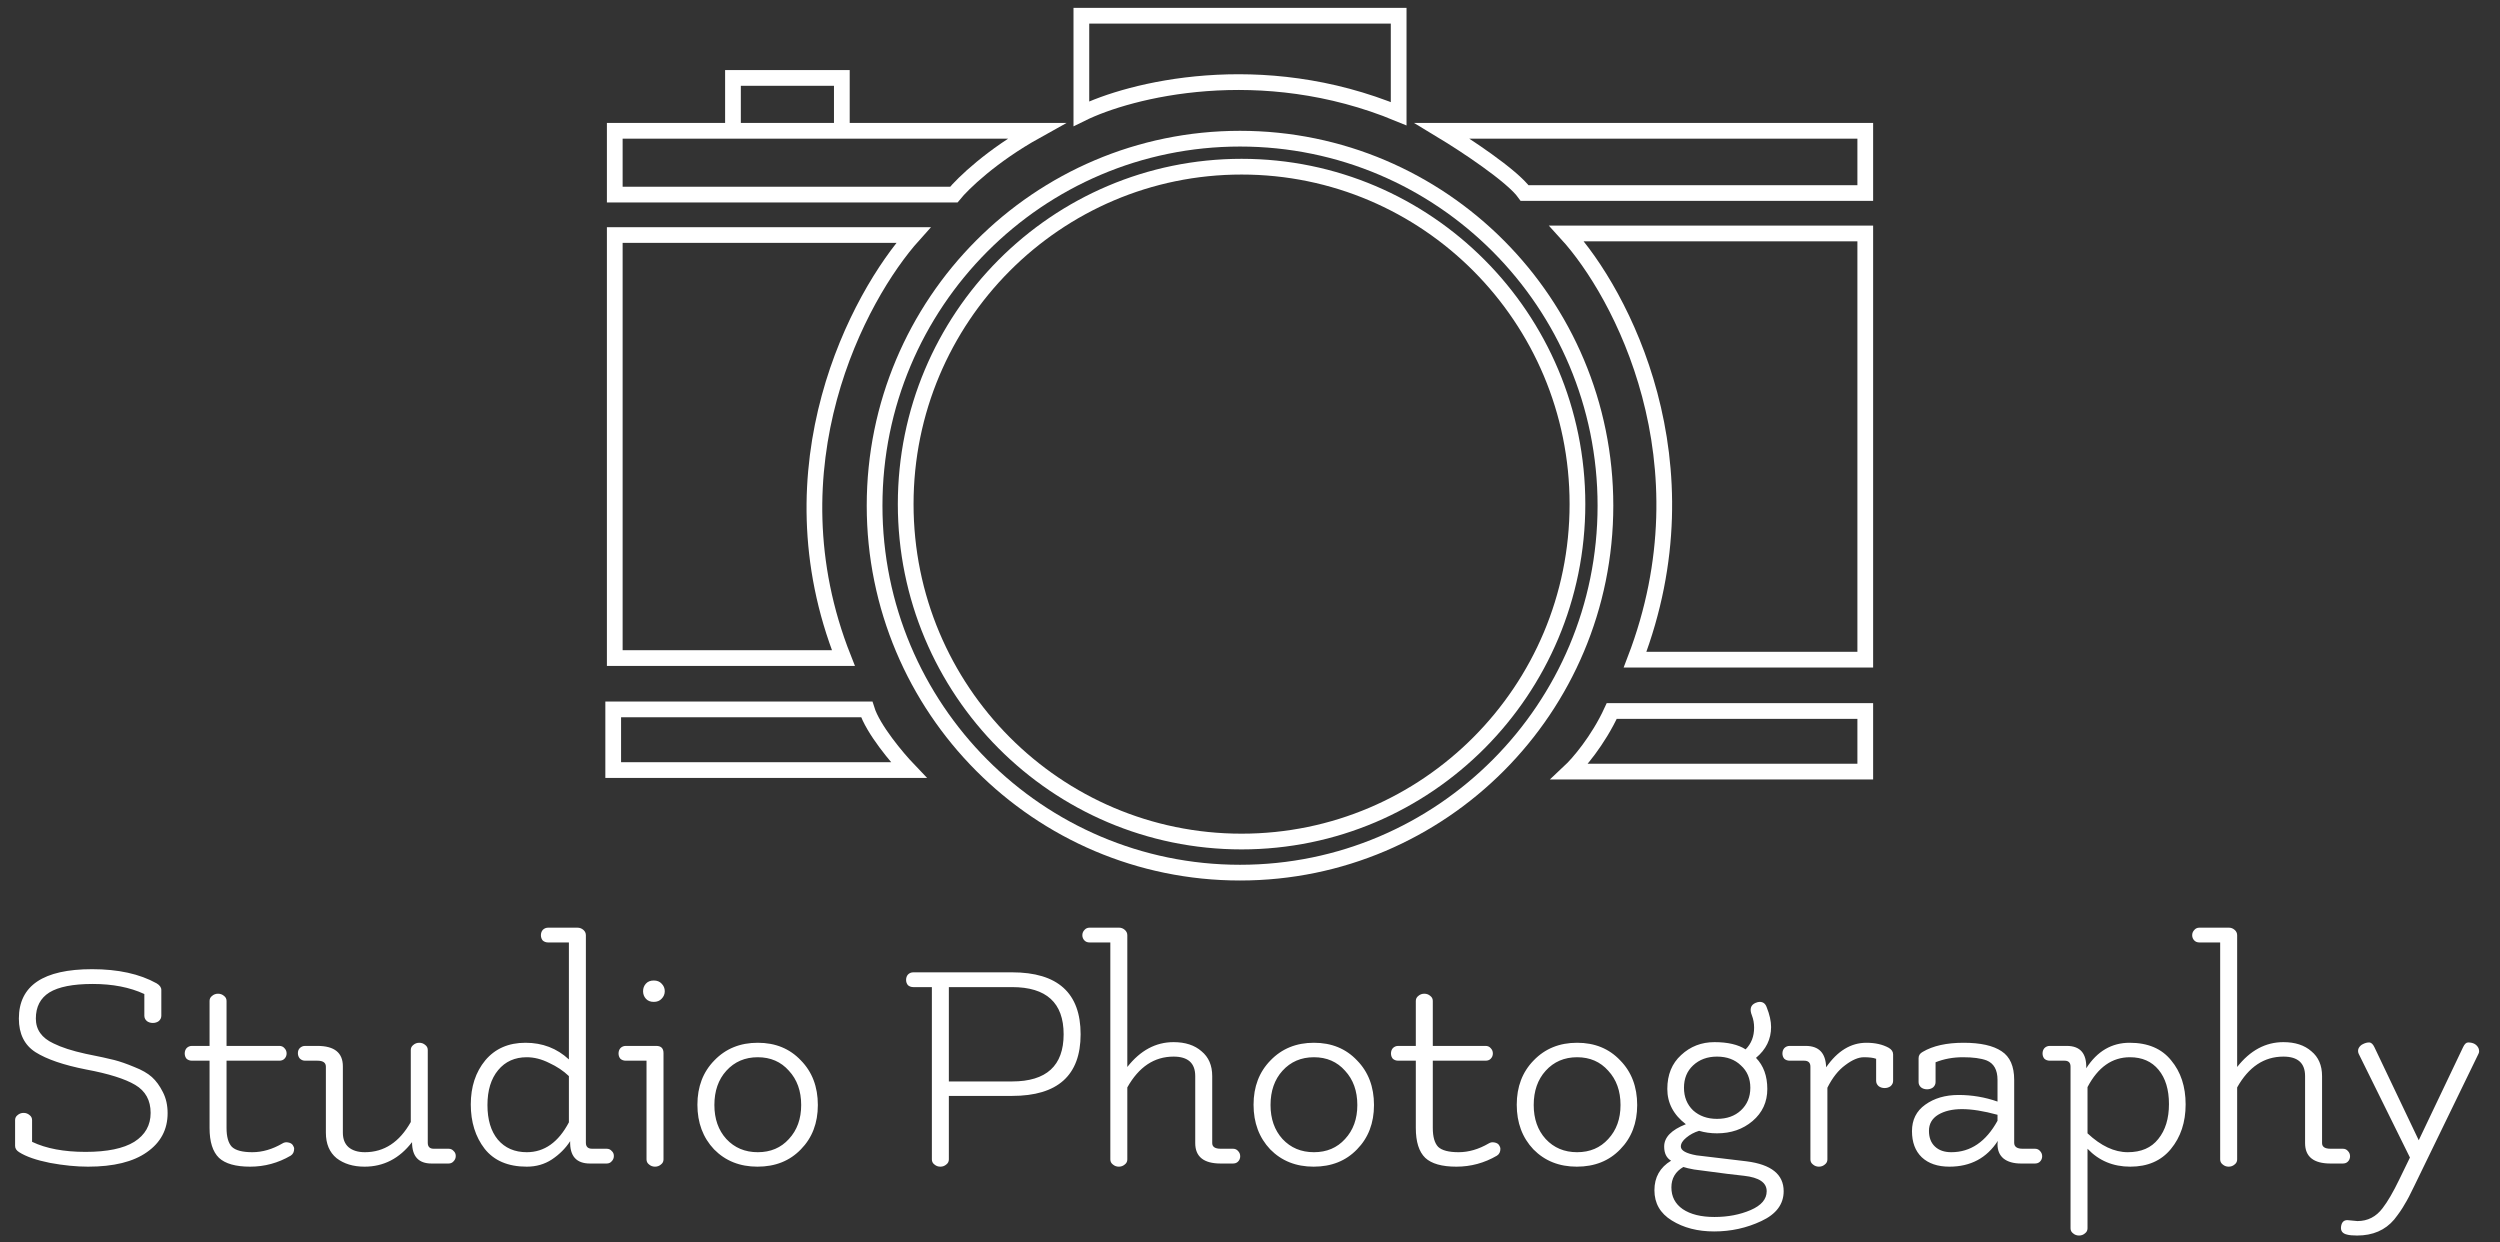 <svg width="159" height="79" viewBox="0 0 159 79" fill="none" xmlns="http://www.w3.org/2000/svg">
<rect x="0" y="0" width="159" height="79" fill="#333333" stroke="none"/>
<path d="M46.617 8.32H39.099V12.376H60.664C61.224 11.684 63.058 9.903 65.906 8.32H53.541M46.617 8.32V4.957H53.541V8.122V8.32M46.617 8.32H53.541M58.092 14.948C54.596 18.839 48.813 29.667 53.64 41.854H39.099V14.948H58.092Z" stroke="white"/>
<path d="M39 48.977V45.119H55.124C55.52 46.385 57.069 48.218 57.795 48.977H39Z" stroke="white"/>
<path d="M68.775 7.232V1H88.955V7.232C80.171 3.592 71.842 5.715 68.775 7.232Z" stroke="white"/>
<path d="M96.968 12.277C96.176 11.169 93.143 9.177 91.725 8.32H118.631V12.277H96.968Z" stroke="white"/>
<path d="M118.631 41.953H103.991C108.818 29.37 103.101 18.641 99.638 14.849H118.631V41.953Z" stroke="white"/>
<path d="M118.631 45.218H102.507C101.637 47.117 100.364 48.581 99.836 49.075H118.631V45.218Z" stroke="white"/>
<path d="M102.106 32.16C102.106 45.052 91.699 55.5 78.865 55.5C66.031 55.5 55.624 45.052 55.624 32.16C55.624 19.268 66.031 8.82 78.865 8.82C91.699 8.82 102.106 19.268 102.106 32.16Z" stroke="white"/>
<path d="M100.326 32.061C100.326 43.916 90.76 53.522 78.964 53.522C67.168 53.522 57.602 43.916 57.602 32.061C57.602 20.207 67.168 10.601 78.964 10.601C90.76 10.601 100.326 20.207 100.326 32.061Z" stroke="white"/>
<path d="M2.04 71.24V72.62C2.933 73.047 4.067 73.26 5.44 73.26C6.813 73.26 7.847 73.047 8.54 72.62C9.233 72.18 9.58 71.567 9.58 70.78C9.58 69.98 9.253 69.387 8.6 69C7.947 68.613 6.907 68.287 5.48 68.02C4.053 67.74 2.98 67.373 2.26 66.92C1.553 66.467 1.2 65.753 1.2 64.78C1.2 62.687 2.753 61.64 5.86 61.64C7.513 61.64 8.88 61.94 9.96 62.54C10.16 62.66 10.26 62.8 10.26 62.96V64.6C10.26 64.733 10.207 64.847 10.1 64.94C9.993 65.02 9.867 65.06 9.72 65.06C9.573 65.06 9.447 65.02 9.34 64.94C9.233 64.847 9.18 64.733 9.18 64.6V63.22C8.26 62.793 7.167 62.58 5.9 62.58C4.647 62.58 3.727 62.76 3.14 63.12C2.567 63.48 2.28 64.033 2.28 64.78C2.28 65.487 2.653 66.013 3.4 66.36C3.907 66.613 4.587 66.833 5.44 67.02C6.307 67.193 6.92 67.327 7.28 67.42C7.64 67.513 8.06 67.66 8.54 67.86C9.02 68.047 9.393 68.26 9.66 68.5C9.927 68.74 10.16 69.06 10.36 69.46C10.56 69.847 10.66 70.293 10.66 70.8C10.66 71.84 10.22 72.667 9.34 73.28C8.473 73.893 7.227 74.2 5.6 74.2C4.853 74.2 4.047 74.12 3.18 73.96C2.313 73.787 1.66 73.56 1.22 73.28C1.047 73.173 0.96 73.04 0.96 72.88V71.24C0.96 71.107 1.013 71 1.12 70.92C1.227 70.827 1.353 70.78 1.5 70.78C1.647 70.78 1.773 70.827 1.88 70.92C1.987 71 2.04 71.107 2.04 71.24ZM17.968 72.72C18.074 72.653 18.194 72.633 18.328 72.66C18.474 72.687 18.574 72.747 18.628 72.84C18.681 72.92 18.708 72.993 18.708 73.06C18.708 73.26 18.634 73.407 18.488 73.5C17.688 73.967 16.828 74.2 15.908 74.2C14.988 74.2 14.328 74.013 13.928 73.64C13.528 73.253 13.328 72.62 13.328 71.74V67.46H12.208C12.074 67.46 11.961 67.42 11.868 67.34C11.788 67.247 11.748 67.133 11.748 67C11.748 66.867 11.788 66.753 11.868 66.66C11.961 66.567 12.074 66.52 12.208 66.52H13.328V63.66C13.328 63.527 13.381 63.42 13.488 63.34C13.594 63.247 13.721 63.2 13.868 63.2C14.014 63.2 14.141 63.247 14.248 63.34C14.354 63.42 14.408 63.527 14.408 63.66V66.52H17.768C17.901 66.52 18.008 66.567 18.088 66.66C18.181 66.753 18.228 66.867 18.228 67C18.228 67.133 18.181 67.247 18.088 67.34C18.008 67.42 17.901 67.46 17.768 67.46H14.408V71.74C14.408 72.3 14.521 72.7 14.748 72.94C14.988 73.167 15.421 73.28 16.048 73.28C16.688 73.28 17.328 73.093 17.968 72.72ZM27.586 73.06H28.526C28.659 73.06 28.766 73.107 28.846 73.2C28.939 73.28 28.986 73.387 28.986 73.52C28.986 73.653 28.939 73.767 28.846 73.86C28.766 73.953 28.659 74 28.526 74H27.446C26.619 74 26.206 73.547 26.206 72.64C25.406 73.68 24.399 74.2 23.186 74.2C22.466 74.2 21.872 74.02 21.406 73.66C20.952 73.287 20.726 72.747 20.726 72.04V67.84C20.726 67.587 20.546 67.46 20.186 67.46H19.406C19.272 67.46 19.159 67.413 19.066 67.32C18.986 67.227 18.946 67.113 18.946 66.98C18.946 66.847 18.986 66.74 19.066 66.66C19.159 66.567 19.272 66.52 19.406 66.52H20.186C21.266 66.52 21.806 66.953 21.806 67.82V72.04C21.806 72.44 21.926 72.747 22.166 72.96C22.419 73.173 22.766 73.28 23.206 73.28C24.432 73.28 25.406 72.64 26.126 71.36V66.78C26.126 66.647 26.179 66.54 26.286 66.46C26.392 66.367 26.519 66.32 26.666 66.32C26.812 66.32 26.939 66.367 27.046 66.46C27.152 66.54 27.206 66.647 27.206 66.78V72.68C27.206 72.933 27.332 73.06 27.586 73.06ZM33.502 67.24C32.742 67.24 32.135 67.513 31.682 68.06C31.228 68.607 31.002 69.347 31.002 70.28C31.002 71.213 31.222 71.947 31.662 72.48C32.115 73.013 32.728 73.28 33.502 73.28C34.622 73.28 35.515 72.647 36.182 71.38V68.44C35.835 68.107 35.415 67.827 34.922 67.6C34.442 67.36 33.968 67.24 33.502 67.24ZM36.182 59.94H34.862C34.728 59.94 34.615 59.9 34.522 59.82C34.442 59.727 34.402 59.613 34.402 59.48C34.402 59.347 34.442 59.233 34.522 59.14C34.615 59.047 34.728 59 34.862 59H36.722C36.868 59 36.995 59.047 37.102 59.14C37.208 59.233 37.262 59.347 37.262 59.48V72.68C37.262 72.933 37.395 73.06 37.662 73.06H38.582C38.715 73.06 38.822 73.107 38.902 73.2C38.995 73.28 39.042 73.387 39.042 73.52C39.042 73.653 38.995 73.767 38.902 73.86C38.822 73.953 38.715 74 38.582 74H37.522C36.655 74 36.235 73.527 36.262 72.58C35.968 73.033 35.582 73.42 35.102 73.74C34.635 74.047 34.102 74.2 33.502 74.2C32.315 74.2 31.422 73.82 30.822 73.06C30.235 72.3 29.942 71.36 29.942 70.24C29.942 69.12 30.248 68.187 30.862 67.44C31.488 66.693 32.342 66.32 33.422 66.32C34.502 66.32 35.422 66.673 36.182 67.38V59.94ZM42.199 73.74C42.199 73.873 42.145 73.98 42.039 74.06C41.932 74.153 41.805 74.2 41.659 74.2C41.512 74.2 41.385 74.153 41.279 74.06C41.172 73.98 41.119 73.873 41.119 73.74V67.46H39.799C39.665 67.46 39.552 67.42 39.459 67.34C39.379 67.247 39.339 67.133 39.339 67C39.339 66.867 39.379 66.753 39.459 66.66C39.552 66.567 39.665 66.52 39.799 66.52H41.739C42.045 66.52 42.199 66.673 42.199 66.98V73.74ZM41.079 63.52C40.959 63.387 40.899 63.227 40.899 63.04C40.899 62.853 40.959 62.693 41.079 62.56C41.199 62.427 41.365 62.36 41.579 62.36C41.792 62.36 41.959 62.427 42.079 62.56C42.212 62.693 42.279 62.853 42.279 63.04C42.279 63.227 42.212 63.387 42.079 63.52C41.959 63.653 41.792 63.72 41.579 63.72C41.365 63.72 41.199 63.653 41.079 63.52ZM48.195 73.28C49.008 73.28 49.669 73 50.175 72.44C50.695 71.88 50.955 71.16 50.955 70.28C50.955 69.387 50.695 68.66 50.175 68.1C49.669 67.527 49.008 67.24 48.195 67.24C47.382 67.24 46.715 67.527 46.195 68.1C45.688 68.66 45.435 69.387 45.435 70.28C45.435 71.16 45.688 71.88 46.195 72.44C46.715 73 47.382 73.28 48.195 73.28ZM45.415 73.1C44.709 72.353 44.355 71.407 44.355 70.26C44.355 69.113 44.715 68.173 45.435 67.44C46.155 66.693 47.075 66.32 48.195 66.32C49.315 66.32 50.228 66.693 50.935 67.44C51.655 68.173 52.015 69.12 52.015 70.28C52.015 71.427 51.655 72.367 50.935 73.1C50.228 73.833 49.309 74.2 48.175 74.2C47.055 74.2 46.135 73.833 45.415 73.1ZM59.267 73.74V62.78H58.087C57.953 62.78 57.84 62.74 57.747 62.66C57.667 62.567 57.627 62.453 57.627 62.32C57.627 62.187 57.667 62.073 57.747 61.98C57.84 61.887 57.953 61.84 58.087 61.84H64.367C67.273 61.84 68.727 63.153 68.727 65.78C68.727 68.393 67.273 69.7 64.367 69.7H60.347V73.74C60.347 73.873 60.293 73.98 60.187 74.06C60.08 74.153 59.953 74.2 59.807 74.2C59.66 74.2 59.533 74.153 59.427 74.06C59.32 73.98 59.267 73.873 59.267 73.74ZM60.347 62.78V68.78H64.367C66.553 68.78 67.647 67.78 67.647 65.78C67.647 63.78 66.553 62.78 64.367 62.78H60.347ZM71.697 73.74C71.697 73.873 71.644 73.98 71.537 74.06C71.431 74.153 71.304 74.2 71.157 74.2C71.011 74.2 70.884 74.153 70.777 74.06C70.671 73.98 70.617 73.873 70.617 73.74V59.94H69.297C69.164 59.94 69.057 59.9 68.977 59.82C68.884 59.727 68.837 59.613 68.837 59.48C68.837 59.347 68.884 59.233 68.977 59.14C69.057 59.047 69.164 59 69.297 59H71.177C71.311 59 71.431 59.047 71.537 59.14C71.644 59.233 71.697 59.347 71.697 59.48V67.86C72.524 66.807 73.504 66.28 74.637 66.28C75.384 66.28 75.977 66.473 76.417 66.86C76.871 67.233 77.097 67.76 77.097 68.44V72.7C77.097 72.94 77.277 73.06 77.637 73.06H78.417C78.551 73.06 78.657 73.107 78.737 73.2C78.831 73.293 78.877 73.407 78.877 73.54C78.877 73.673 78.831 73.787 78.737 73.88C78.657 73.96 78.551 74 78.417 74H77.637C76.557 74 76.017 73.567 76.017 72.7V68.44C76.017 67.613 75.557 67.2 74.637 67.2C73.411 67.2 72.431 67.853 71.697 69.16V73.74ZM83.566 73.28C84.38 73.28 85.04 73 85.546 72.44C86.066 71.88 86.326 71.16 86.326 70.28C86.326 69.387 86.066 68.66 85.546 68.1C85.04 67.527 84.38 67.24 83.566 67.24C82.753 67.24 82.086 67.527 81.566 68.1C81.06 68.66 80.806 69.387 80.806 70.28C80.806 71.16 81.06 71.88 81.566 72.44C82.086 73 82.753 73.28 83.566 73.28ZM80.786 73.1C80.08 72.353 79.726 71.407 79.726 70.26C79.726 69.113 80.086 68.173 80.806 67.44C81.526 66.693 82.446 66.32 83.566 66.32C84.686 66.32 85.6 66.693 86.306 67.44C87.026 68.173 87.386 69.12 87.386 70.28C87.386 71.427 87.026 72.367 86.306 73.1C85.6 73.833 84.68 74.2 83.546 74.2C82.426 74.2 81.506 73.833 80.786 73.1ZM94.686 72.72C94.793 72.653 94.913 72.633 95.046 72.66C95.193 72.687 95.293 72.747 95.346 72.84C95.4 72.92 95.426 72.993 95.426 73.06C95.426 73.26 95.353 73.407 95.206 73.5C94.406 73.967 93.546 74.2 92.626 74.2C91.706 74.2 91.046 74.013 90.646 73.64C90.246 73.253 90.046 72.62 90.046 71.74V67.46H88.926C88.793 67.46 88.68 67.42 88.586 67.34C88.506 67.247 88.466 67.133 88.466 67C88.466 66.867 88.506 66.753 88.586 66.66C88.68 66.567 88.793 66.52 88.926 66.52H90.046V63.66C90.046 63.527 90.1 63.42 90.206 63.34C90.313 63.247 90.44 63.2 90.586 63.2C90.733 63.2 90.86 63.247 90.966 63.34C91.073 63.42 91.126 63.527 91.126 63.66V66.52H94.486C94.62 66.52 94.726 66.567 94.806 66.66C94.9 66.753 94.946 66.867 94.946 67C94.946 67.133 94.9 67.247 94.806 67.34C94.726 67.42 94.62 67.46 94.486 67.46H91.126V71.74C91.126 72.3 91.24 72.7 91.466 72.94C91.706 73.167 92.14 73.28 92.766 73.28C93.406 73.28 94.046 73.093 94.686 72.72ZM100.305 73.28C101.118 73.28 101.778 73 102.285 72.44C102.805 71.88 103.065 71.16 103.065 70.28C103.065 69.387 102.805 68.66 102.285 68.1C101.778 67.527 101.118 67.24 100.305 67.24C99.491 67.24 98.825 67.527 98.305 68.1C97.798 68.66 97.544 69.387 97.544 70.28C97.544 71.16 97.798 71.88 98.305 72.44C98.825 73 99.491 73.28 100.305 73.28ZM97.525 73.1C96.818 72.353 96.465 71.407 96.465 70.26C96.465 69.113 96.825 68.173 97.544 67.44C98.264 66.693 99.184 66.32 100.305 66.32C101.425 66.32 102.338 66.693 103.045 67.44C103.765 68.173 104.125 69.12 104.125 70.28C104.125 71.427 103.765 72.367 103.045 73.1C102.338 73.833 101.418 74.2 100.285 74.2C99.165 74.2 98.245 73.833 97.525 73.1ZM107.061 74.22C106.555 74.513 106.301 74.947 106.301 75.52C106.301 76.107 106.541 76.567 107.021 76.9C107.515 77.233 108.188 77.4 109.041 77.4C109.895 77.4 110.661 77.253 111.341 76.96C112.021 76.667 112.361 76.267 112.361 75.76C112.361 75.213 111.881 74.887 110.921 74.78C110.588 74.753 109.528 74.62 107.741 74.38C107.448 74.327 107.221 74.273 107.061 74.22ZM111.321 69.18C111.321 68.593 111.121 68.12 110.721 67.76C110.335 67.387 109.828 67.2 109.201 67.2C108.588 67.2 108.081 67.387 107.681 67.76C107.295 68.12 107.101 68.593 107.101 69.18C107.101 69.767 107.295 70.247 107.681 70.62C108.081 70.98 108.588 71.16 109.201 71.16C109.828 71.16 110.335 70.98 110.721 70.62C111.121 70.247 111.321 69.767 111.321 69.18ZM111.921 63.72C112.135 63.72 112.281 63.833 112.361 64.06C112.548 64.527 112.641 64.947 112.641 65.32C112.641 66.093 112.321 66.747 111.681 67.28C112.161 67.773 112.401 68.433 112.401 69.26C112.401 70.087 112.088 70.767 111.461 71.3C110.848 71.82 110.095 72.08 109.201 72.08C108.801 72.08 108.421 72.027 108.061 71.92C107.755 72.013 107.481 72.16 107.241 72.36C107.015 72.547 106.901 72.733 106.901 72.92C106.901 73.173 107.235 73.36 107.901 73.48C108.195 73.52 109.255 73.647 111.081 73.86C112.655 74.06 113.441 74.693 113.441 75.76C113.441 76.587 112.968 77.22 112.021 77.66C111.088 78.1 110.088 78.32 109.021 78.32C107.968 78.32 107.068 78.087 106.321 77.62C105.588 77.167 105.221 76.527 105.221 75.7C105.221 74.873 105.575 74.247 106.281 73.82C105.988 73.647 105.841 73.347 105.841 72.92C105.841 72.333 106.301 71.86 107.221 71.5C106.435 70.9 106.041 70.153 106.041 69.26C106.041 68.353 106.335 67.633 106.921 67.1C107.508 66.553 108.215 66.28 109.041 66.28C109.881 66.28 110.541 66.433 111.021 66.74C111.381 66.38 111.561 65.92 111.561 65.36C111.561 65.08 111.515 64.82 111.421 64.58C111.261 64.18 111.341 63.913 111.661 63.78C111.755 63.74 111.841 63.72 111.921 63.72ZM113.822 66.52H114.842C115.682 66.52 116.116 66.973 116.142 67.88C116.862 66.84 117.716 66.32 118.702 66.32C119.262 66.32 119.736 66.427 120.122 66.64C120.309 66.747 120.402 66.887 120.402 67.06V68.74C120.402 68.873 120.349 68.987 120.242 69.08C120.136 69.16 120.009 69.2 119.862 69.2C119.716 69.2 119.589 69.16 119.482 69.08C119.376 68.987 119.322 68.873 119.322 68.74V67.34C119.149 67.273 118.889 67.24 118.542 67.24C118.196 67.24 117.802 67.407 117.362 67.74C116.922 68.06 116.542 68.54 116.222 69.18V73.74C116.222 73.873 116.169 73.98 116.062 74.06C115.956 74.153 115.829 74.2 115.682 74.2C115.536 74.2 115.409 74.153 115.302 74.06C115.196 73.98 115.142 73.873 115.142 73.74V67.84C115.142 67.587 115.009 67.46 114.742 67.46H113.822C113.689 67.46 113.576 67.42 113.482 67.34C113.402 67.247 113.362 67.133 113.362 67C113.362 66.867 113.402 66.753 113.482 66.66C113.576 66.567 113.689 66.52 113.822 66.52ZM127.042 70.9C126.162 70.66 125.408 70.54 124.782 70.54C124.168 70.54 123.662 70.66 123.262 70.9C122.875 71.14 122.682 71.48 122.682 71.92C122.682 72.347 122.808 72.68 123.062 72.92C123.315 73.16 123.662 73.28 124.102 73.28C125.328 73.28 126.308 72.613 127.042 71.28V70.9ZM128.642 73.06H129.422C129.555 73.06 129.662 73.107 129.742 73.2C129.835 73.293 129.882 73.407 129.882 73.54C129.882 73.673 129.835 73.787 129.742 73.88C129.662 73.96 129.555 74 129.422 74H128.542C128.062 74 127.688 73.893 127.422 73.68C127.168 73.467 127.042 73.167 127.042 72.78C127.042 72.713 127.048 72.64 127.062 72.56C126.355 73.653 125.328 74.2 123.982 74.2C123.235 74.2 122.648 74 122.222 73.6C121.808 73.2 121.602 72.647 121.602 71.94C121.602 71.22 121.882 70.66 122.442 70.26C123.015 69.847 123.722 69.64 124.562 69.64C125.415 69.64 126.242 69.78 127.042 70.06V68.68C127.042 68.04 126.808 67.627 126.342 67.44C125.982 67.307 125.482 67.24 124.842 67.24C124.215 67.24 123.635 67.347 123.102 67.56V68.82C123.102 68.953 123.048 69.067 122.942 69.16C122.835 69.24 122.708 69.28 122.562 69.28C122.415 69.28 122.288 69.24 122.182 69.16C122.075 69.067 122.022 68.953 122.022 68.82V67.3C122.022 67.127 122.108 66.993 122.282 66.9C122.935 66.513 123.802 66.32 124.882 66.32C125.962 66.32 126.768 66.5 127.302 66.86C127.835 67.207 128.102 67.813 128.102 68.68V72.68C128.102 72.933 128.282 73.06 128.642 73.06ZM132.686 67.94C133.379 66.86 134.299 66.32 135.446 66.32C136.606 66.32 137.486 66.693 138.086 67.44C138.699 68.173 139.006 69.107 139.006 70.24C139.006 71.373 138.692 72.32 138.066 73.08C137.452 73.827 136.592 74.2 135.486 74.2C134.392 74.2 133.486 73.82 132.766 73.06V78.12C132.766 78.253 132.712 78.36 132.606 78.44C132.499 78.533 132.372 78.58 132.226 78.58C132.079 78.58 131.952 78.533 131.846 78.44C131.739 78.36 131.686 78.253 131.686 78.12V67.84C131.686 67.587 131.559 67.46 131.306 67.46H130.366C130.232 67.46 130.119 67.42 130.026 67.34C129.946 67.247 129.906 67.133 129.906 67C129.906 66.867 129.946 66.753 130.026 66.66C130.119 66.567 130.232 66.52 130.366 66.52H131.446C132.299 66.52 132.712 66.993 132.686 67.94ZM132.766 72.08C133.619 72.88 134.472 73.28 135.326 73.28C136.179 73.28 136.826 73 137.266 72.44C137.719 71.88 137.946 71.14 137.946 70.22C137.946 69.3 137.726 68.573 137.286 68.04C136.846 67.507 136.239 67.24 135.466 67.24C134.332 67.24 133.432 67.873 132.766 69.14V72.08ZM142.283 73.74C142.283 73.873 142.23 73.98 142.123 74.06C142.017 74.153 141.89 74.2 141.743 74.2C141.597 74.2 141.47 74.153 141.363 74.06C141.257 73.98 141.203 73.873 141.203 73.74V59.94H139.883C139.75 59.94 139.643 59.9 139.563 59.82C139.47 59.727 139.423 59.613 139.423 59.48C139.423 59.347 139.47 59.233 139.563 59.14C139.643 59.047 139.75 59 139.883 59H141.763C141.897 59 142.017 59.047 142.123 59.14C142.23 59.233 142.283 59.347 142.283 59.48V67.86C143.11 66.807 144.09 66.28 145.223 66.28C145.97 66.28 146.563 66.473 147.003 66.86C147.457 67.233 147.683 67.76 147.683 68.44V72.7C147.683 72.94 147.863 73.06 148.223 73.06H149.003C149.137 73.06 149.243 73.107 149.323 73.2C149.417 73.293 149.463 73.407 149.463 73.54C149.463 73.673 149.417 73.787 149.323 73.88C149.243 73.96 149.137 74 149.003 74H148.223C147.143 74 146.603 73.567 146.603 72.7V68.44C146.603 67.613 146.143 67.2 145.223 67.2C143.997 67.2 143.017 67.853 142.283 69.16V73.74ZM149.292 77.6L149.932 77.66C150.586 77.66 151.119 77.387 151.532 76.84C151.852 76.427 152.206 75.82 152.592 75.02L153.272 73.62L150.012 67.02C149.959 66.9 149.959 66.78 150.012 66.66C150.079 66.54 150.172 66.453 150.292 66.4C150.426 66.333 150.552 66.3 150.672 66.3C150.806 66.3 150.919 66.4 151.012 66.6L153.832 72.52L156.652 66.6C156.746 66.4 156.852 66.3 156.972 66.3C157.292 66.3 157.512 66.42 157.632 66.66C157.659 66.727 157.672 66.793 157.672 66.86C157.672 66.913 157.659 66.967 157.632 67.02L153.552 75.42C153.299 75.953 153.092 76.347 152.932 76.6C152.786 76.867 152.566 77.187 152.272 77.56C151.699 78.24 150.912 78.58 149.912 78.58C149.632 78.58 149.419 78.56 149.272 78.52C148.979 78.453 148.852 78.28 148.892 78C148.932 77.733 149.066 77.6 149.292 77.6Z" fill="white"/>
</svg>
